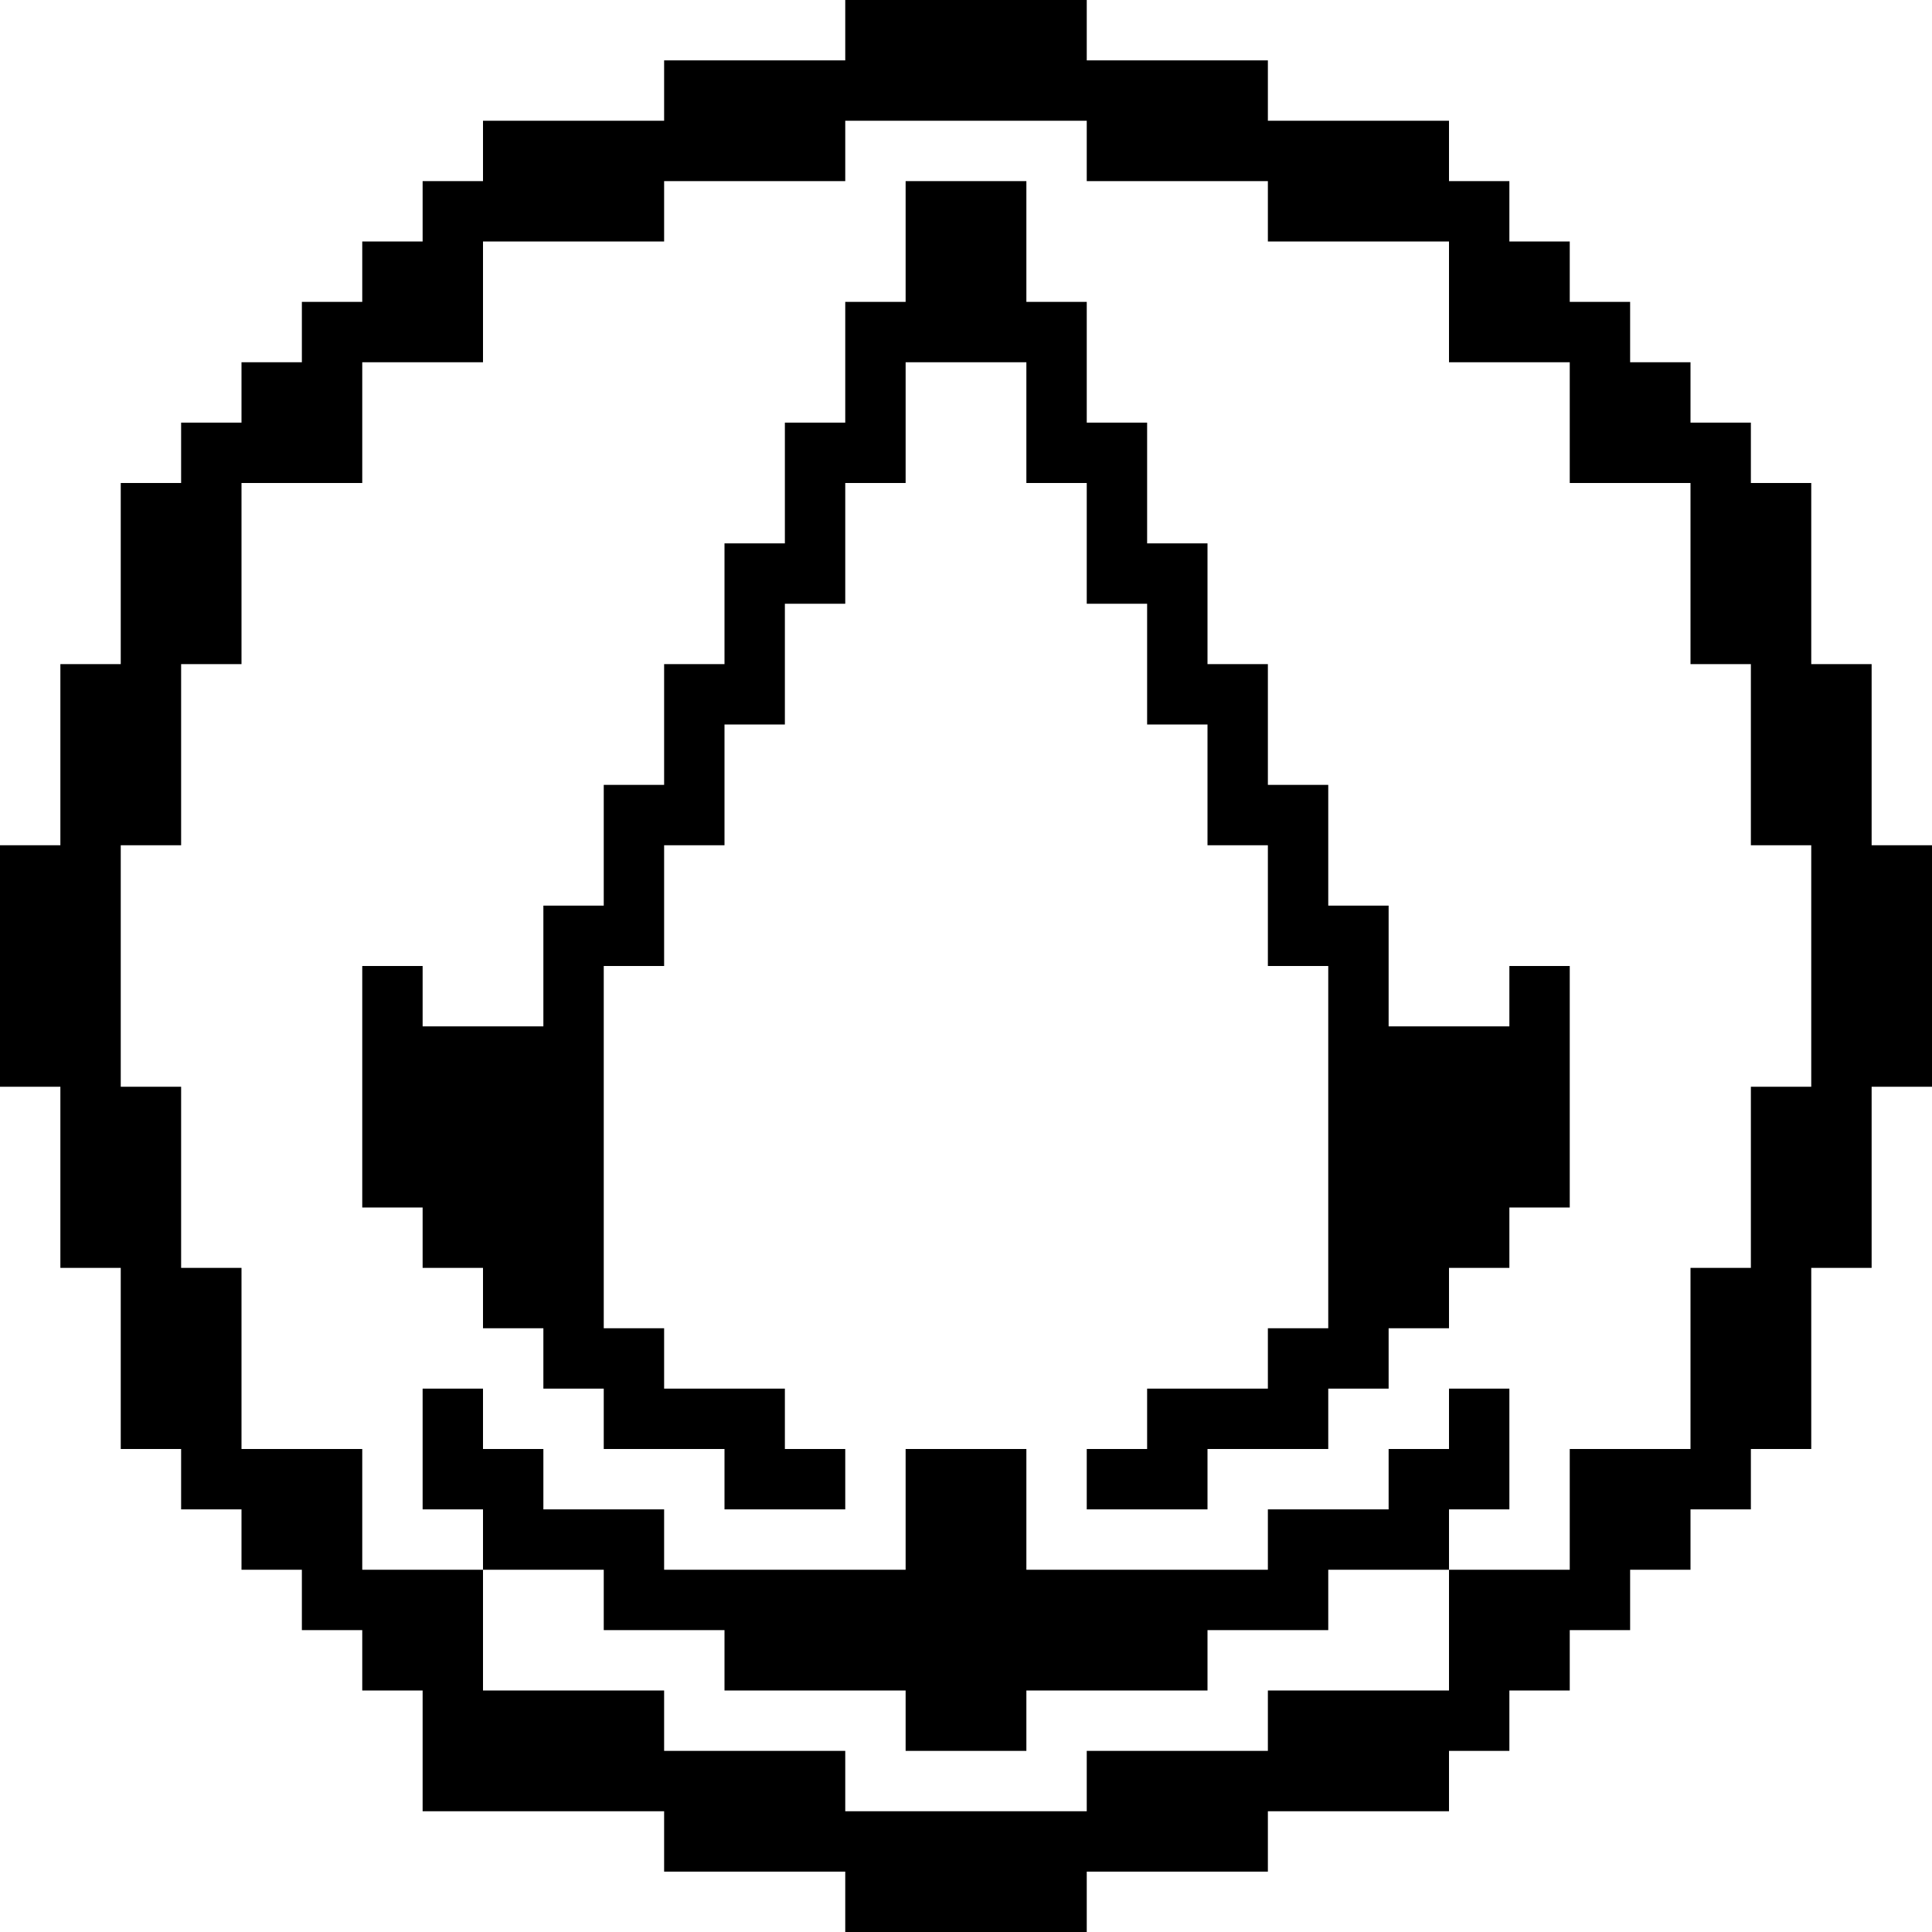 <?xml version="1.0" standalone="no"?>
<!DOCTYPE svg PUBLIC "-//W3C//DTD SVG 20010904//EN"
 "http://www.w3.org/TR/2001/REC-SVG-20010904/DTD/svg10.dtd">
<svg version="1.0" xmlns="http://www.w3.org/2000/svg"
 width="16pt" height="16pt" viewBox="0 0 16 16"
 preserveAspectRatio="xMidYMid meet">
<g transform="translate(0,16) scale(0.005,-0.005)"
fill="#000000" stroke="none">
<path d="M1400 3150 l0 -50 -150 0 -150 0 0 -50 0 -50 -150 0 -150 0 0 -50 0
-50 -50 0 -50 0 0 -50 0 -50 -50 0 -50 0 0 -50 0 -50 -50 0 -50 0 0 -50 0 -50
-50 0 -50 0 0 -50 0 -50 -50 0 -50 0 0 -50 0 -50 -50 0 -50 0 0 -150 0 -150
-50 0 -50 0 0 -150 0 -150 -50 0 -50 0 0 -200 0 -200 50 0 50 0 0 -150 0 -150
50 0 50 0 0 -150 0 -150 50 0 50 0 0 -50 0 -50 50 0 50 0 0 -50 0 -50 50 0 50
0 0 -50 0 -50 50 0 50 0 0 -50 0 -50 50 0 50 0 0 -100 0 -100 200 0 200 0 0
-50 0 -50 150 0 150 0 0 -50 0 -50 200 0 200 0 0 50 0 50 150 0 150 0 0 50 0
50 150 0 150 0 0 50 0 50 50 0 50 0 0 50 0 50 50 0 50 0 0 50 0 50 50 0 50 0
0 50 0 50 50 0 50 0 0 50 0 50 50 0 50 0 0 50 0 50 50 0 50 0 0 150 0 150 50
0 50 0 0 150 0 150 50 0 50 0 0 200 0 200 -50 0 -50 0 0 150 0 150 -50 0 -50
0 0 150 0 150 -50 0 -50 0 0 50 0 50 -50 0 -50 0 0 50 0 50 -50 0 -50 0 0 50
0 50 -50 0 -50 0 0 50 0 50 -50 0 -50 0 0 50 0 50 -50 0 -50 0 0 50 0 50 -150
0 -150 0 0 50 0 50 -150 0 -150 0 0 50 0 50 -200 0 -200 0 0 -50z m400 -200
l0 -50 150 0 150 0 0 -50 0 -50 150 0 150 0 0 -100 0 -100 100 0 100 0 0 -100
0 -100 100 0 100 0 0 -150 0 -150 50 0 50 0 0 -150 0 -150 50 0 50 0 0 -200 0
-200 -50 0 -50 0 0 -150 0 -150 -50 0 -50 0 0 -150 0 -150 -100 0 -100 0 0
-100 0 -100 -100 0 -100 0 0 -100 0 -100 -150 0 -150 0 0 -50 0 -50 -150 0
-150 0 0 -50 0 -50 -200 0 -200 0 0 50 0 50 -150 0 -150 0 0 50 0 50 -150 0
-150 0 0 100 0 100 -100 0 -100 0 0 100 0 100 -100 0 -100 0 0 150 0 150 -50
0 -50 0 0 150 0 150 -50 0 -50 0 0 200 0 200 50 0 50 0 0 150 0 150 50 0 50 0
0 150 0 150 100 0 100 0 0 100 0 100 100 0 100 0 0 100 0 100 150 0 150 0 0
50 0 50 150 0 150 0 0 50 0 50 200 0 200 0 0 -50z"/>
<path d="M1500 2800 l0 -100 -50 0 -50 0 0 -100 0 -100 -50 0 -50 0 0 -100 0
-100 -50 0 -50 0 0 -100 0 -100 -50 0 -50 0 0 -100 0 -100 -50 0 -50 0 0 -100
0 -100 -50 0 -50 0 0 -100 0 -100 -100 0 -100 0 0 50 0 50 -50 0 -50 0 0 -200
0 -200 50 0 50 0 0 -50 0 -50 50 0 50 0 0 -50 0 -50 50 0 50 0 0 -50 0 -50 50
0 50 0 0 -50 0 -50 100 0 100 0 0 -50 0 -50 100 0 100 0 0 50 0 50 -50 0 -50
0 0 50 0 50 -100 0 -100 0 0 50 0 50 -50 0 -50 0 0 300 0 300 50 0 50 0 0 100
0 100 50 0 50 0 0 100 0 100 50 0 50 0 0 100 0 100 50 0 50 0 0 100 0 100 50
0 50 0 0 100 0 100 100 0 100 0 0 -100 0 -100 50 0 50 0 0 -100 0 -100 50 0
50 0 0 -100 0 -100 50 0 50 0 0 -100 0 -100 50 0 50 0 0 -100 0 -100 50 0 50
0 0 -300 0 -300 -50 0 -50 0 0 -50 0 -50 -100 0 -100 0 0 -50 0 -50 -50 0 -50
0 0 -50 0 -50 100 0 100 0 0 50 0 50 100 0 100 0 0 50 0 50 50 0 50 0 0 50 0
50 50 0 50 0 0 50 0 50 50 0 50 0 0 50 0 50 50 0 50 0 0 200 0 200 -50 0 -50
0 0 -50 0 -50 -100 0 -100 0 0 100 0 100 -50 0 -50 0 0 100 0 100 -50 0 -50 0
0 100 0 100 -50 0 -50 0 0 100 0 100 -50 0 -50 0 0 100 0 100 -50 0 -50 0 0
100 0 100 -50 0 -50 0 0 100 0 100 -100 0 -100 0 0 -100z"/>
<path d="M700 800 l0 -100 50 0 50 0 0 -50 0 -50 100 0 100 0 0 -50 0 -50 100
0 100 0 0 -50 0 -50 150 0 150 0 0 -50 0 -50 100 0 100 0 0 50 0 50 150 0 150
0 0 50 0 50 100 0 100 0 0 50 0 50 100 0 100 0 0 50 0 50 50 0 50 0 0 100 0
100 -50 0 -50 0 0 -50 0 -50 -50 0 -50 0 0 -50 0 -50 -100 0 -100 0 0 -50 0
-50 -200 0 -200 0 0 100 0 100 -100 0 -100 0 0 -100 0 -100 -200 0 -200 0 0
50 0 50 -100 0 -100 0 0 50 0 50 -50 0 -50 0 0 50 0 50 -50 0 -50 0 0 -100z"/>
</g>
</svg>

